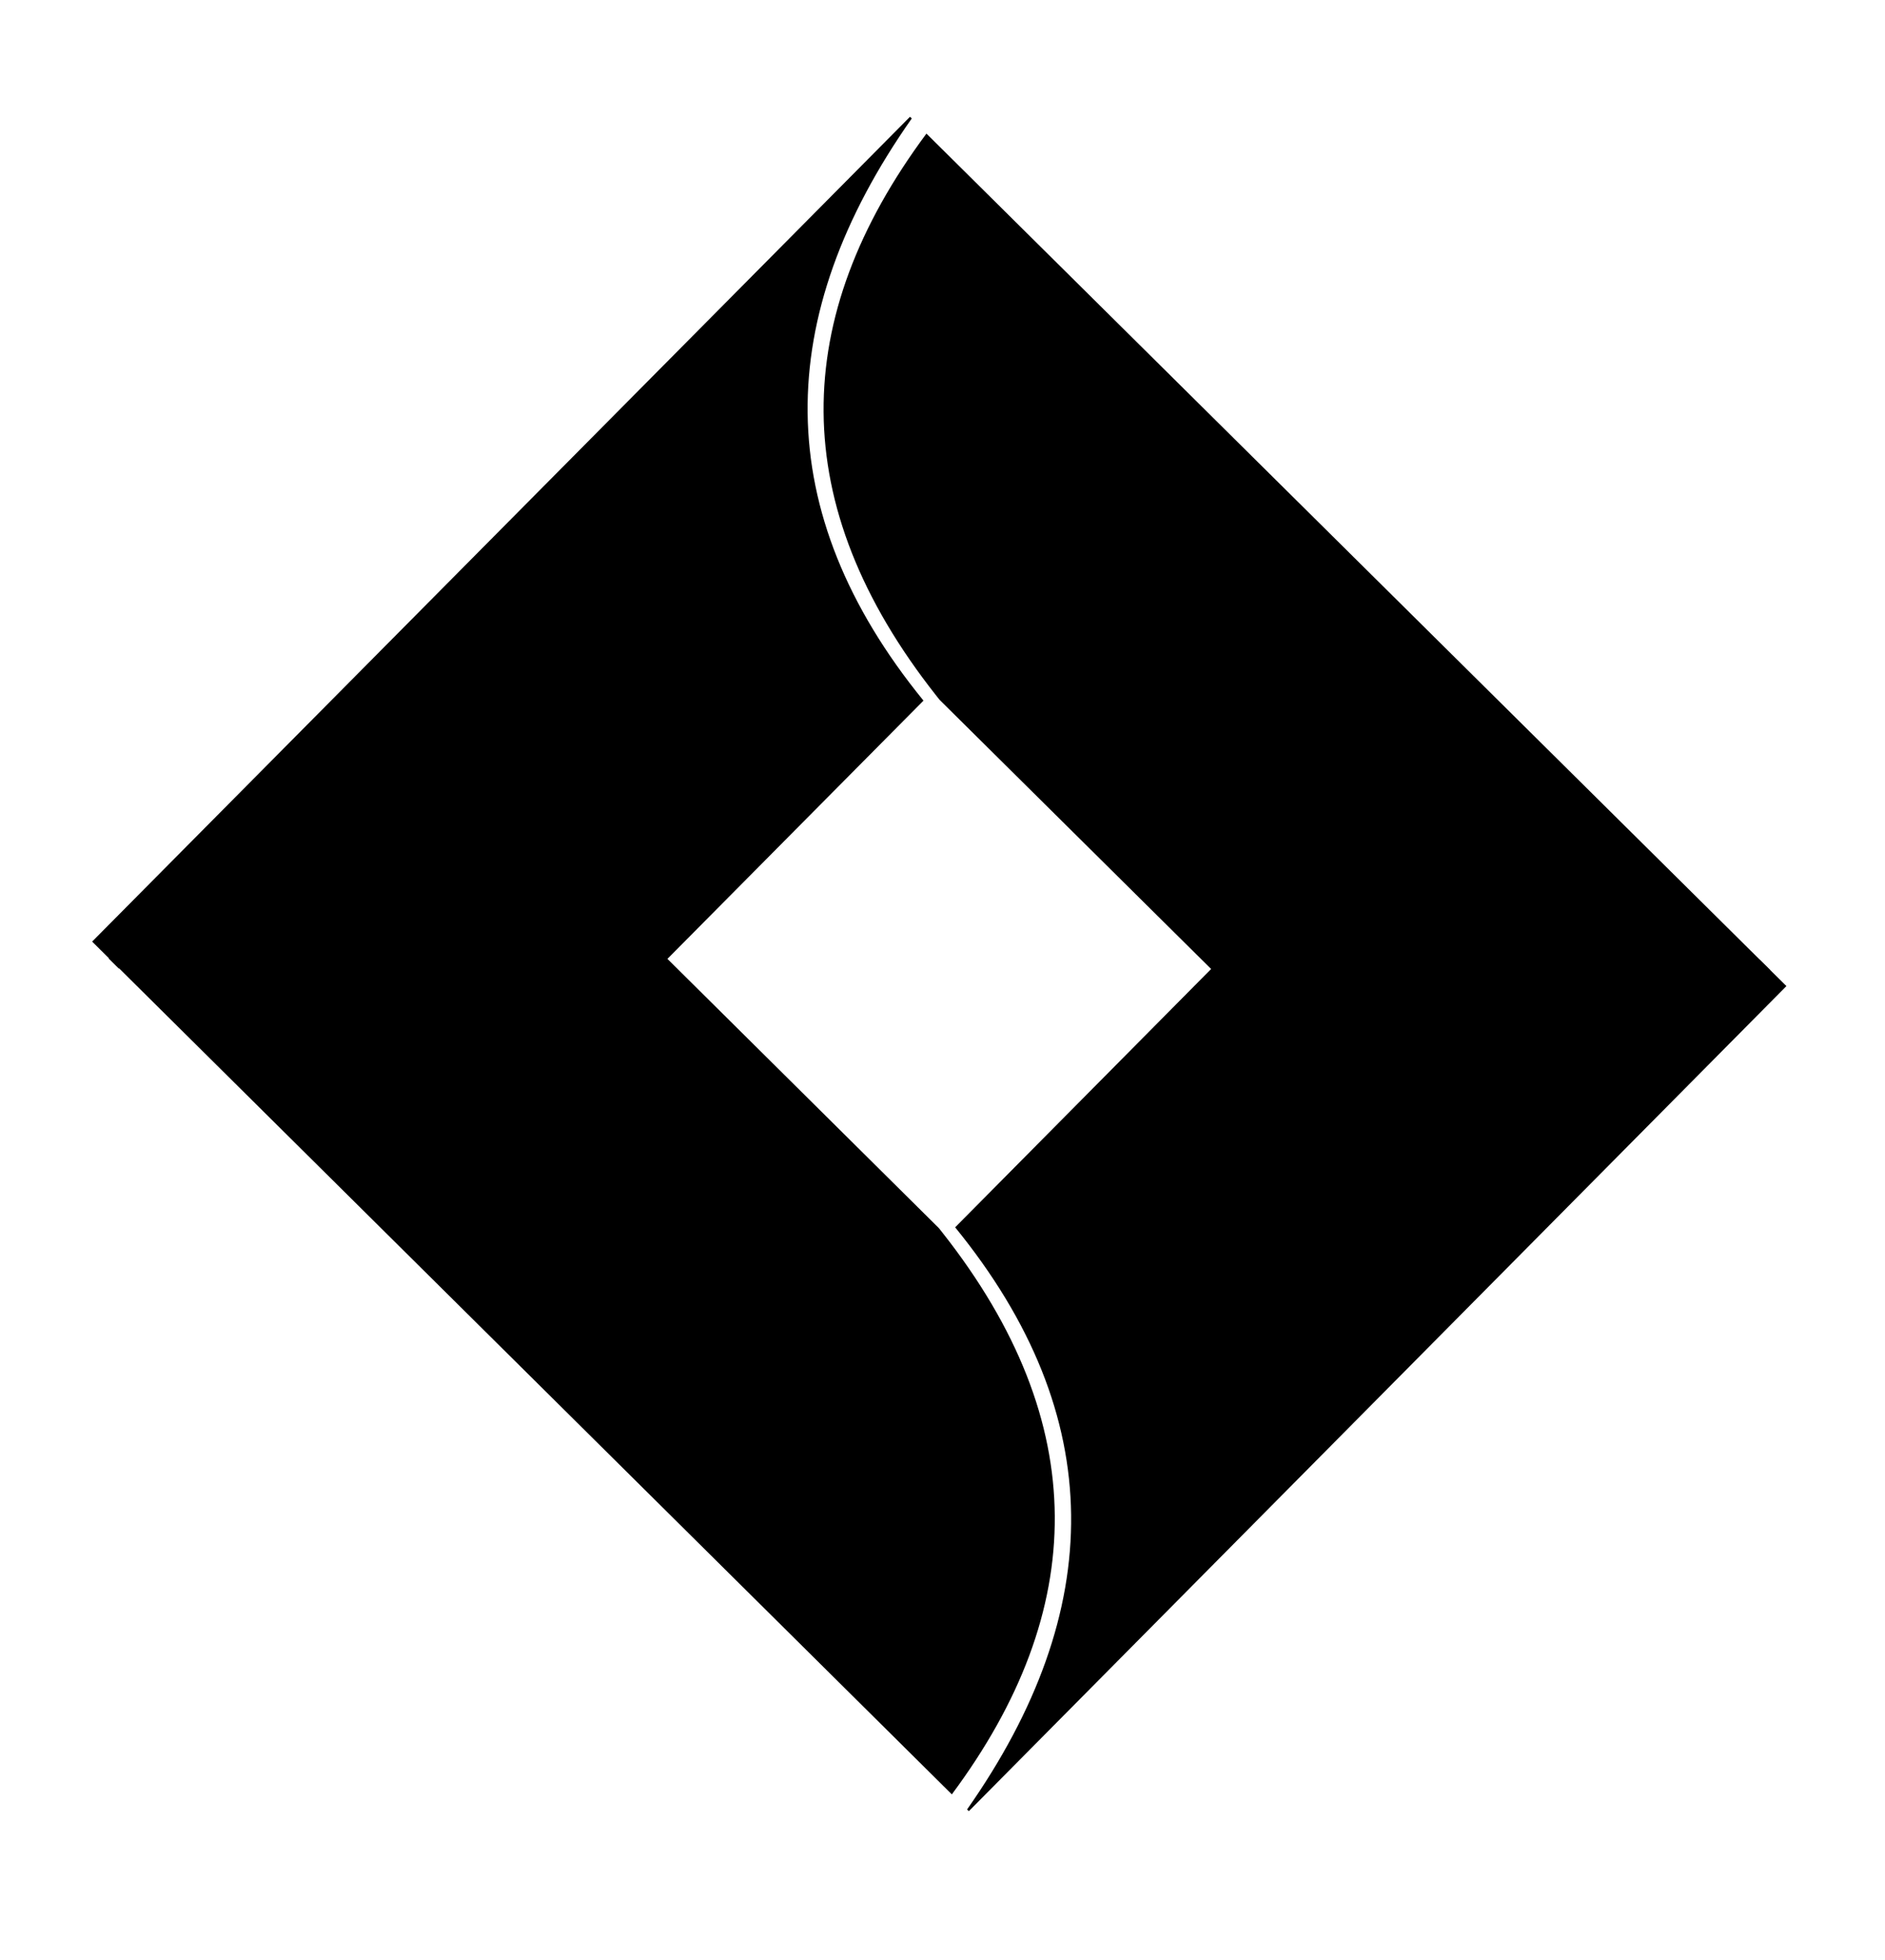 <!-- Generated by IcoMoon.io -->
<svg version="1.1" xmlns="http://www.w3.org/2000/svg" width="985" height="1024" viewBox="0 0 985 1024">
<title></title>
<g id="icomoon-ignore">
</g>
<path d="M492.48 644.001c78.526 99.661 76.344 197.394 4.9 293.47l-449.234-445.535 427.372-430.931 0.912 0.903c-72.872 103.694-74.266 205.389 6.136 304.138l-133.805 134.918 141.835 140.66 1.885 2.376zM924.857 506.645l-5.479 5.523 0.070-10.887 5.409 5.365z"></path>
<path d="M489.103 363.266c-78.559-99.635-76.409-197.369-4.997-293.469l449.381 445.387-427.23 431.072-0.912-0.903c72.838-103.718 74.198-205.413-6.237-304.136l133.761-134.963-141.881-140.613-1.885-2.375zM56.771 500.764l5.477-5.524-0.067 10.887-5.41-5.363z"></path>
</svg>
